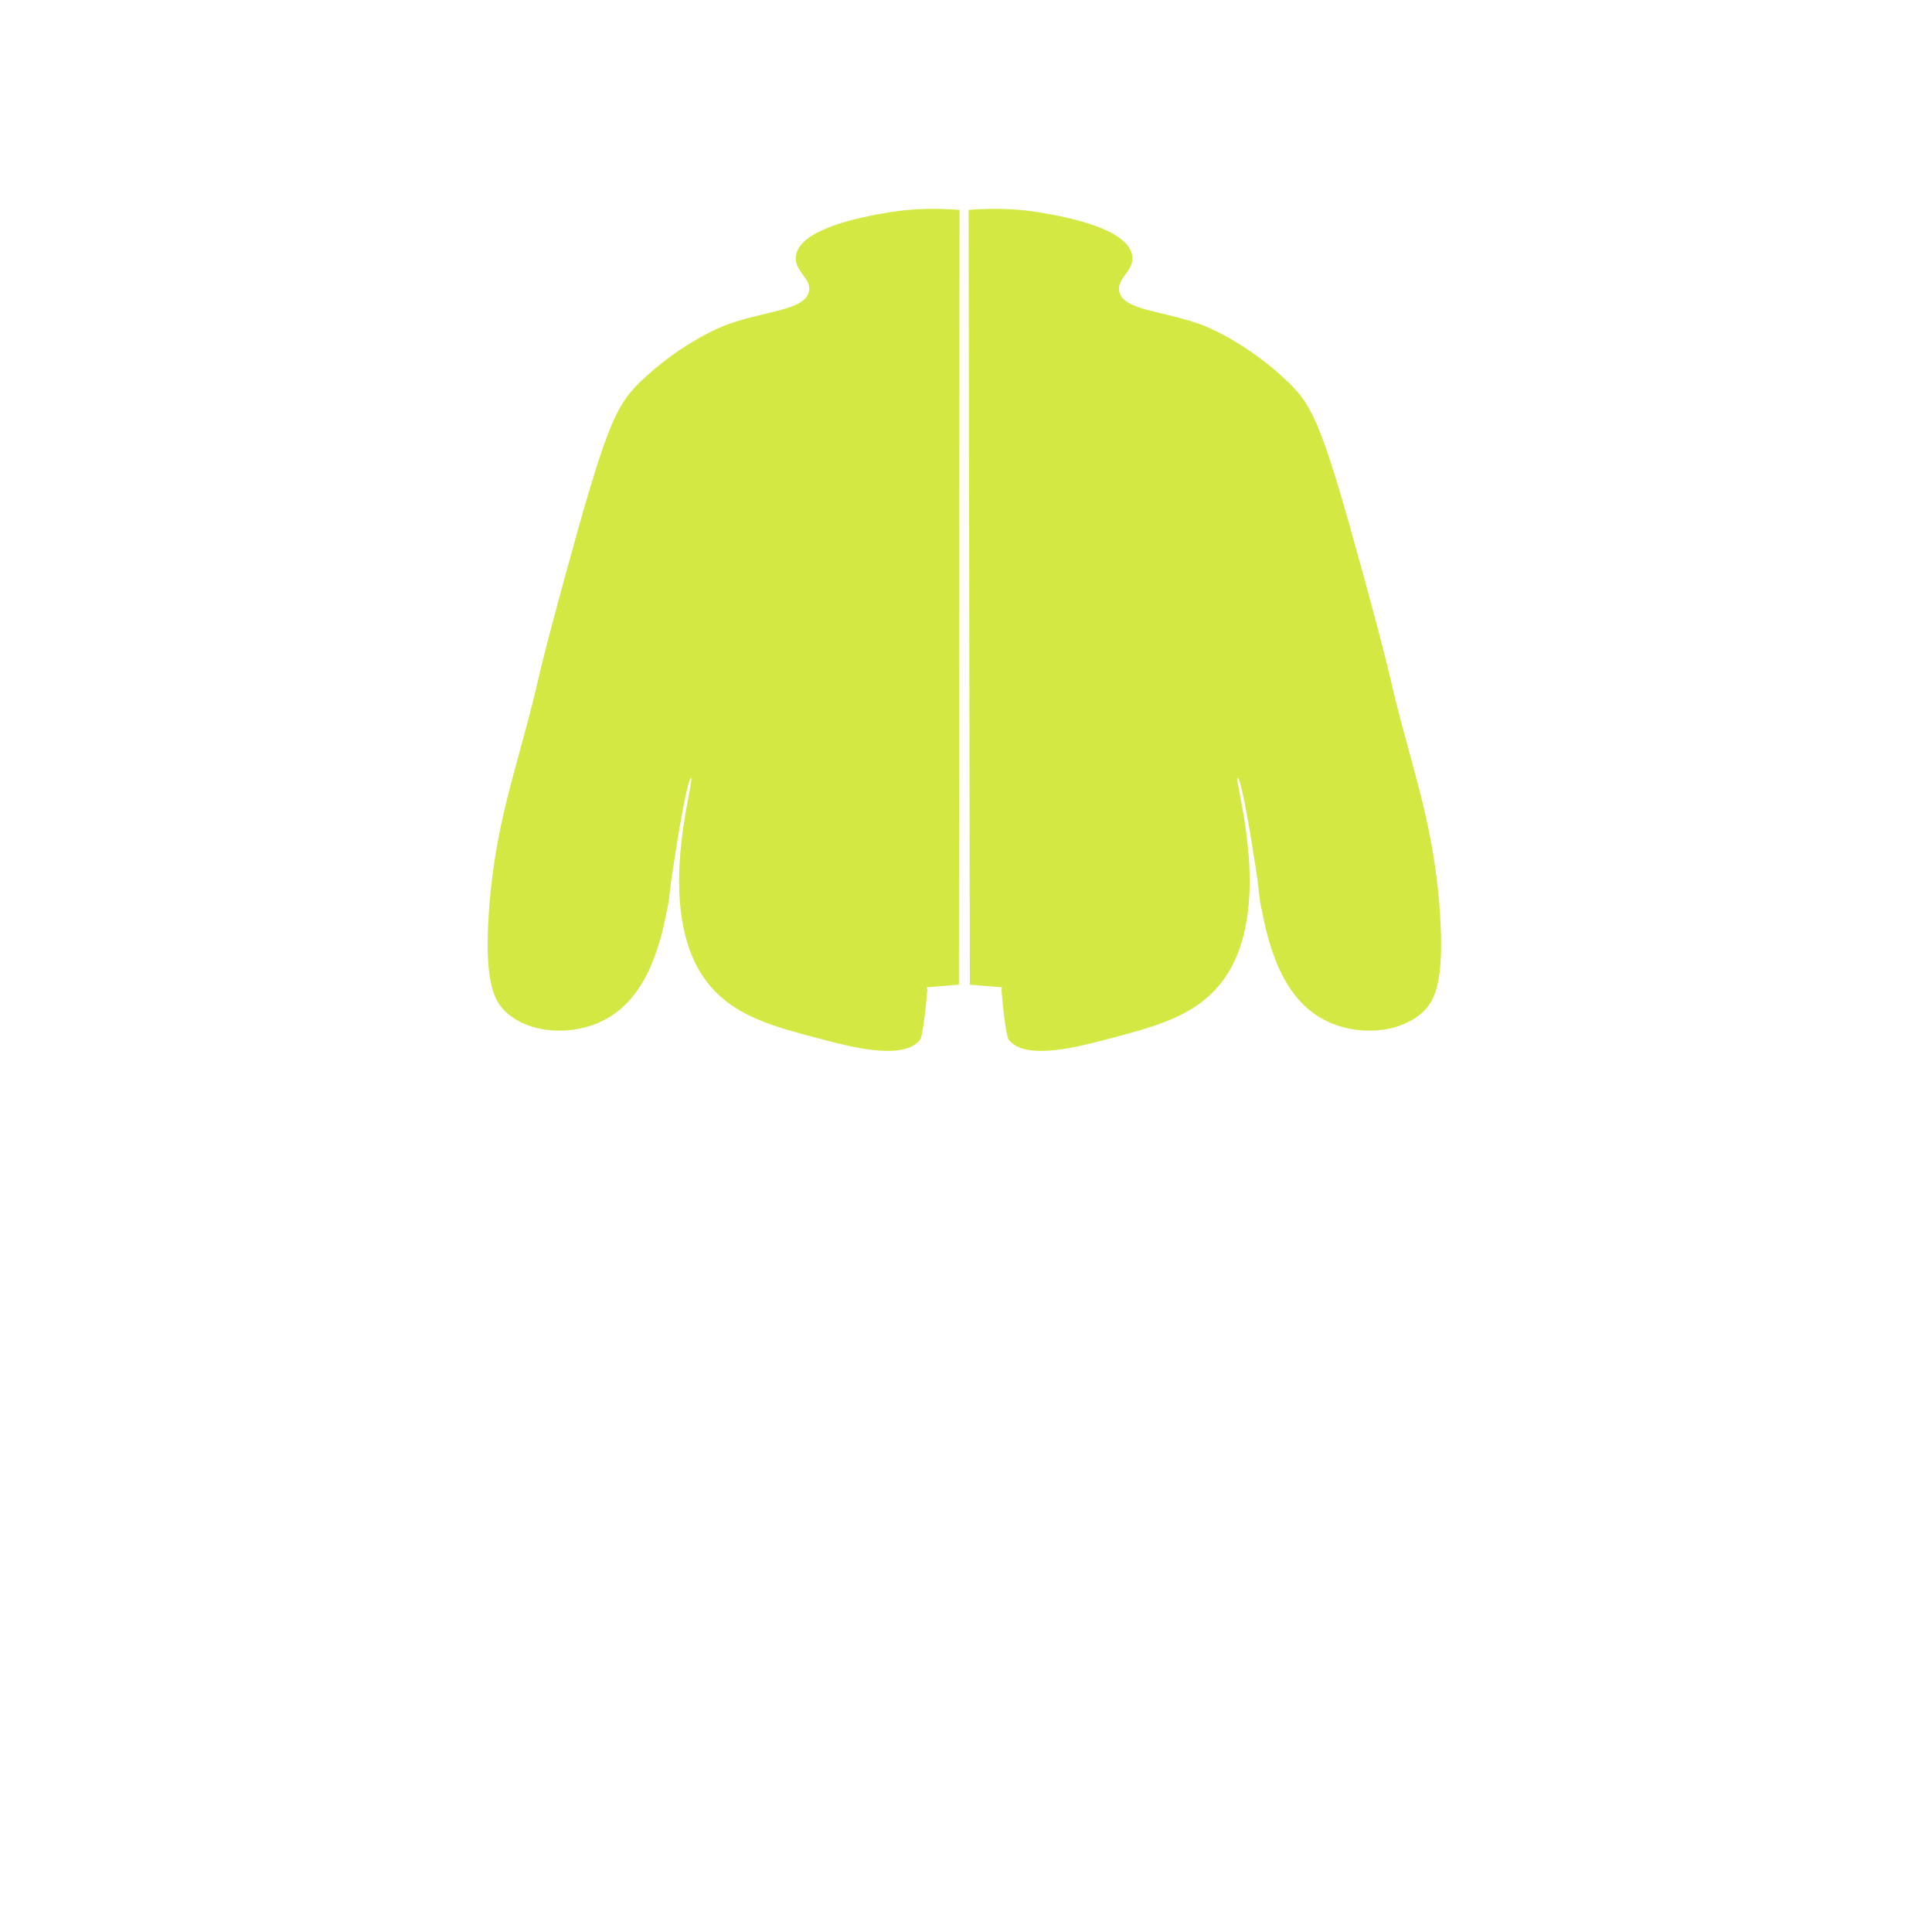 <?xml version="1.0" encoding="utf-8"?>
<!-- Generator: Adobe Illustrator 19.0.0, SVG Export Plug-In . SVG Version: 6.00 Build 0)  -->
<svg version="1.1" id="Слой_1" xmlns="http://www.w3.org/2000/svg" xmlns:xlink="http://www.w3.org/1999/xlink" x="0px" y="0px"
	 viewBox="0 0 300 300" style="enable-background:new 0 0 300 300;" xml:space="preserve">
<style type="text/css">
	.st0{fill:#D4E843;stroke:#201600;stroke-width:4;stroke-linecap:round;stroke-miterlimit:10;}
	.st1{fill:none;stroke:#201600;stroke-width:2;stroke-linecap:round;stroke-miterlimit:10;}
	.st0,.st1{
        animation:draw 1.5s linear forwards .5s;
        stroke-dasharray: 1000;
        stroke-dashoffset: 1000;
	}
	@keyframes draw {
	to {
    stroke-dashoffset: 0;
    }
}
</style>
<path id="XMLID_2_" class="st0" d="M149,32.6c-2.6-0.2-6.7-0.4-11.7,0.5c-2.9,0.5-13.1,2.3-13.7,6.6c-0.4,2.4,2.5,3.5,2,5.6
	c-0.7,2.9-6.6,2.9-12.7,5.1c0,0-6.8,2.4-13.7,9.1C95.5,63.2,94,66.6,87.6,90c-5.5,20.2-2.9,12.1-7.1,27.4
	c-1.7,6.3-3.9,13.9-4.6,24.4c-0.7,10.6,0.8,13.5,2.5,15.2c3.8,3.7,10.7,3.8,15.2,1.5c7.2-3.5,9.1-12.8,10-17.3
	c0.5-2.2,0.2-2.3,1.3-8.8c0.8-5.4,2-11.6,2.4-11.6c0.8,0.1-6.6,22.3,3.6,33c4,4.2,9.5,5.7,16.8,7.6c4.2,1.1,12.7,3.4,15.2,0
	c0,0,0.5-0.7,1.1-7.7c0,0-0.1-0.4-0.1-0.4c1.7-0.1,3.4-0.3,5-0.4"/>
<path id="XMLID_3_" class="st0" d="M150.4,32.6c2.6-0.2,6.7-0.4,11.7,0.5c2.9,0.5,13.1,2.3,13.7,6.6c0.4,2.4-2.5,3.5-2,5.6
	c0.7,2.9,6.6,2.9,12.7,5.1c0,0,6.8,2.4,13.7,9.1c3.8,3.7,5.3,7.1,11.7,30.5c5.5,20.2,2.9,12.1,7.1,27.4c1.7,6.3,3.9,13.9,4.6,24.4
	c0.7,10.6-0.8,13.5-2.5,15.2c-3.8,3.7-10.7,3.8-15.2,1.5c-7.2-3.5-9.1-12.8-10-17.3c-0.5-2.2-0.2-2.3-1.3-8.8
	c-0.8-5.4-2-11.6-2.4-11.6c-0.8,0.1,6.6,22.3-3.6,33c-4,4.2-9.5,5.7-16.8,7.6c-4.2,1.1-12.7,3.4-15.2,0c0,0-0.5-0.7-1.1-7.7
	c0,0,0.1-0.4,0.1-0.4c-1.7-0.1-3.4-0.3-5-0.4"/>
<polyline id="XMLID_5_" class="st1" points="79.6,157.9 78,166.3 91,169 92.6,159 "/>
<polyline id="XMLID_6_" class="st1" points="207.3,160.8 208.8,169 223.7,166.3 221.5,157.9 "/>
<path id="XMLID_4_" class="st1" d="M103.5,59.3c1.2,4,2.3,8.2,3.3,12.8c3.7,18.4,3.1,34.8,1.3,47.8"/>
<path id="XMLID_7_" class="st1" d="M196.5,59.3c-1.2,4-2.3,8.2-3.3,12.8c-3.7,18.4-3.1,34.8-1.3,47.8"/>
<polyline id="XMLID_8_" class="st1" points="127.5,45.5 142.3,66.3 142.3,150.8 "/>
<polyline id="XMLID_9_" class="st1" points="173,45.3 158.3,66 158.3,150.5 "/>
</svg>
